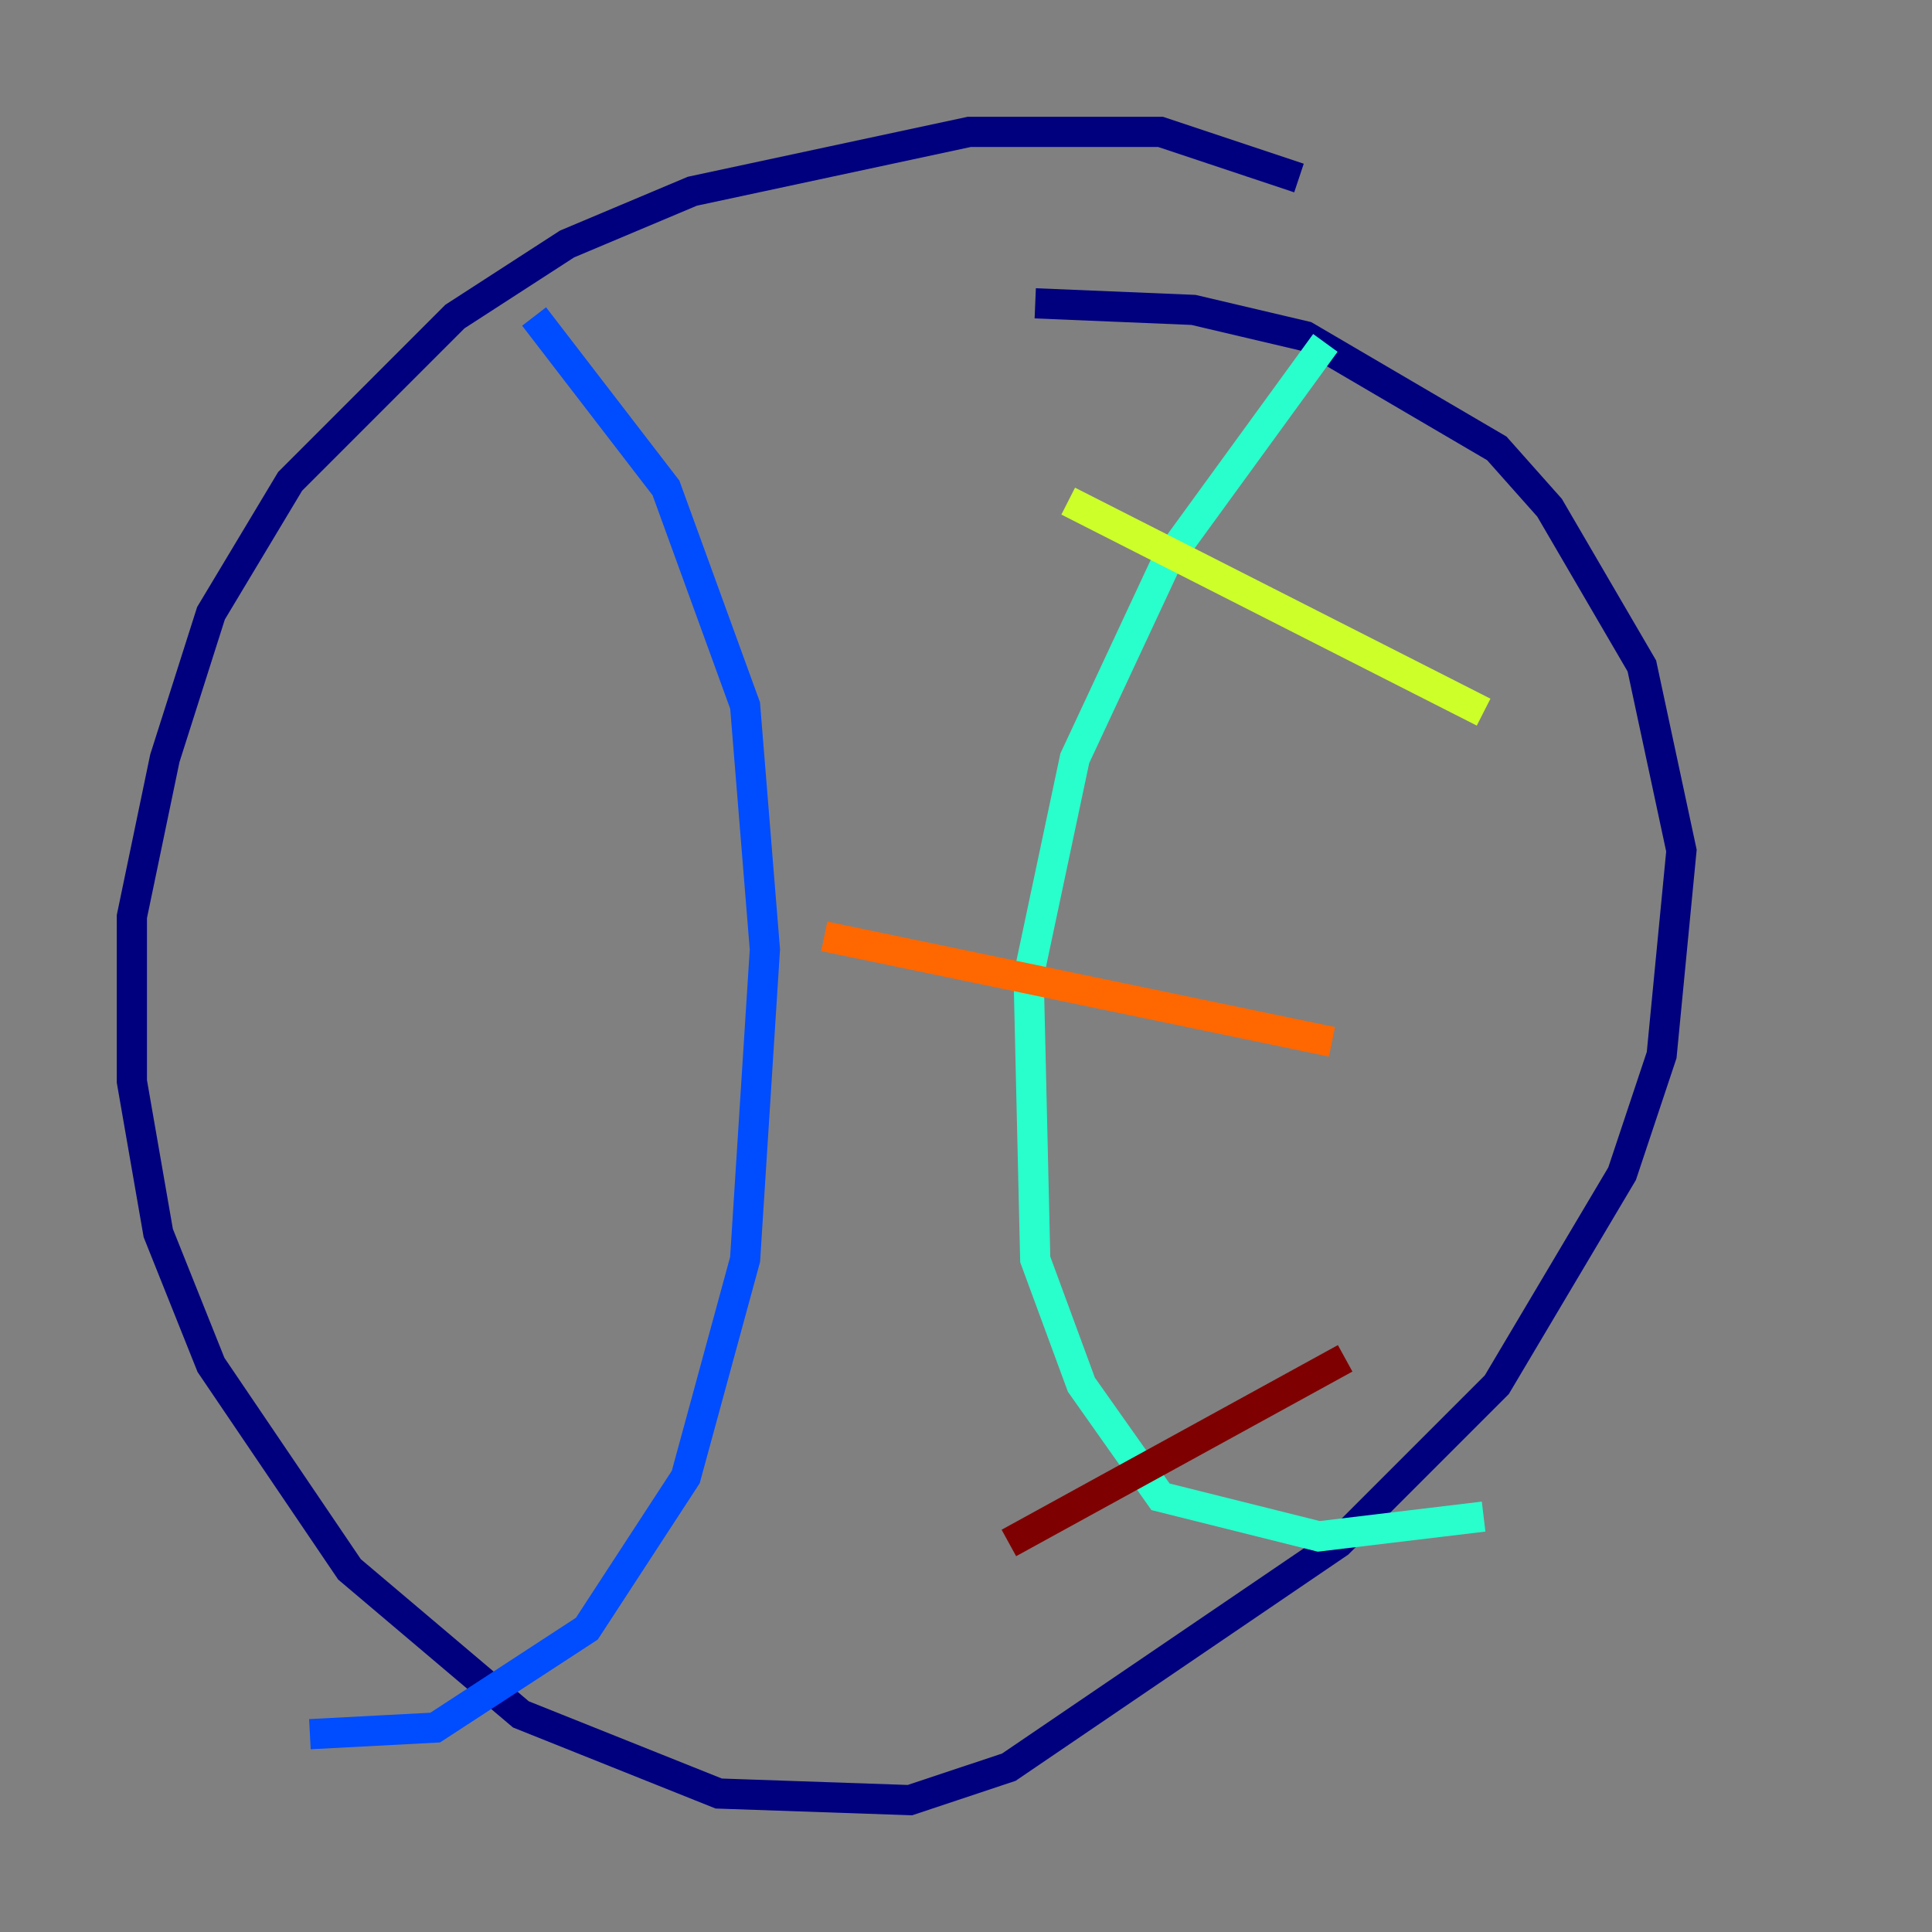 <?xml version="1.0" encoding="utf-8" ?>
<svg baseProfile="tiny" height="128" version="1.2" viewBox="0,0,128,128" width="128" xmlns="http://www.w3.org/2000/svg" xmlns:ev="http://www.w3.org/2001/xml-events" xmlns:xlink="http://www.w3.org/1999/xlink"><rect x="0" y="0" width="128" height="128" fill="#808080" stroke="none"/><defs /><polyline fill="none" points="86.061,11.795 76.887,8.737 64.218,8.737 45.87,12.669 37.57,16.164 30.143,20.969 19.222,31.891 13.979,40.628 10.921,50.239 8.737,60.724 8.737,71.645 10.485,81.693 13.979,90.43 23.154,103.973 34.512,113.584 47.618,118.826 60.287,119.263 66.84,117.079 88.683,102.225 99.167,91.741 107.468,77.761 110.089,69.898 111.399,56.355 108.778,44.123 102.662,33.638 99.167,29.706 86.498,22.28 79.072,20.532 68.587,20.096" stroke="#00007f" stroke-width="2" /><polyline fill="none" points="35.386,20.969 44.123,32.328 49.365,46.744 50.676,62.908 49.365,83.44 45.433,97.857 38.88,107.904 28.833,114.457 20.532,114.894" stroke="#004cff" stroke-width="2" /><polyline fill="none" points="87.809,22.717 77.324,37.133 71.208,50.239 68.15,64.655 68.587,83.44 71.645,91.741 76.887,99.167 87.372,101.788 98.293,100.478" stroke="#29ffcd" stroke-width="2" /><polyline fill="none" points="70.771,33.201 98.293,47.181" stroke="#cdff29" stroke-width="2" /><polyline fill="none" points="54.608,62.034 88.246,69.024" stroke="#ff6700" stroke-width="2" /><polyline fill="none" points="66.84,102.225 89.12,89.993" stroke="#7f0000" stroke-width="2" /></svg>